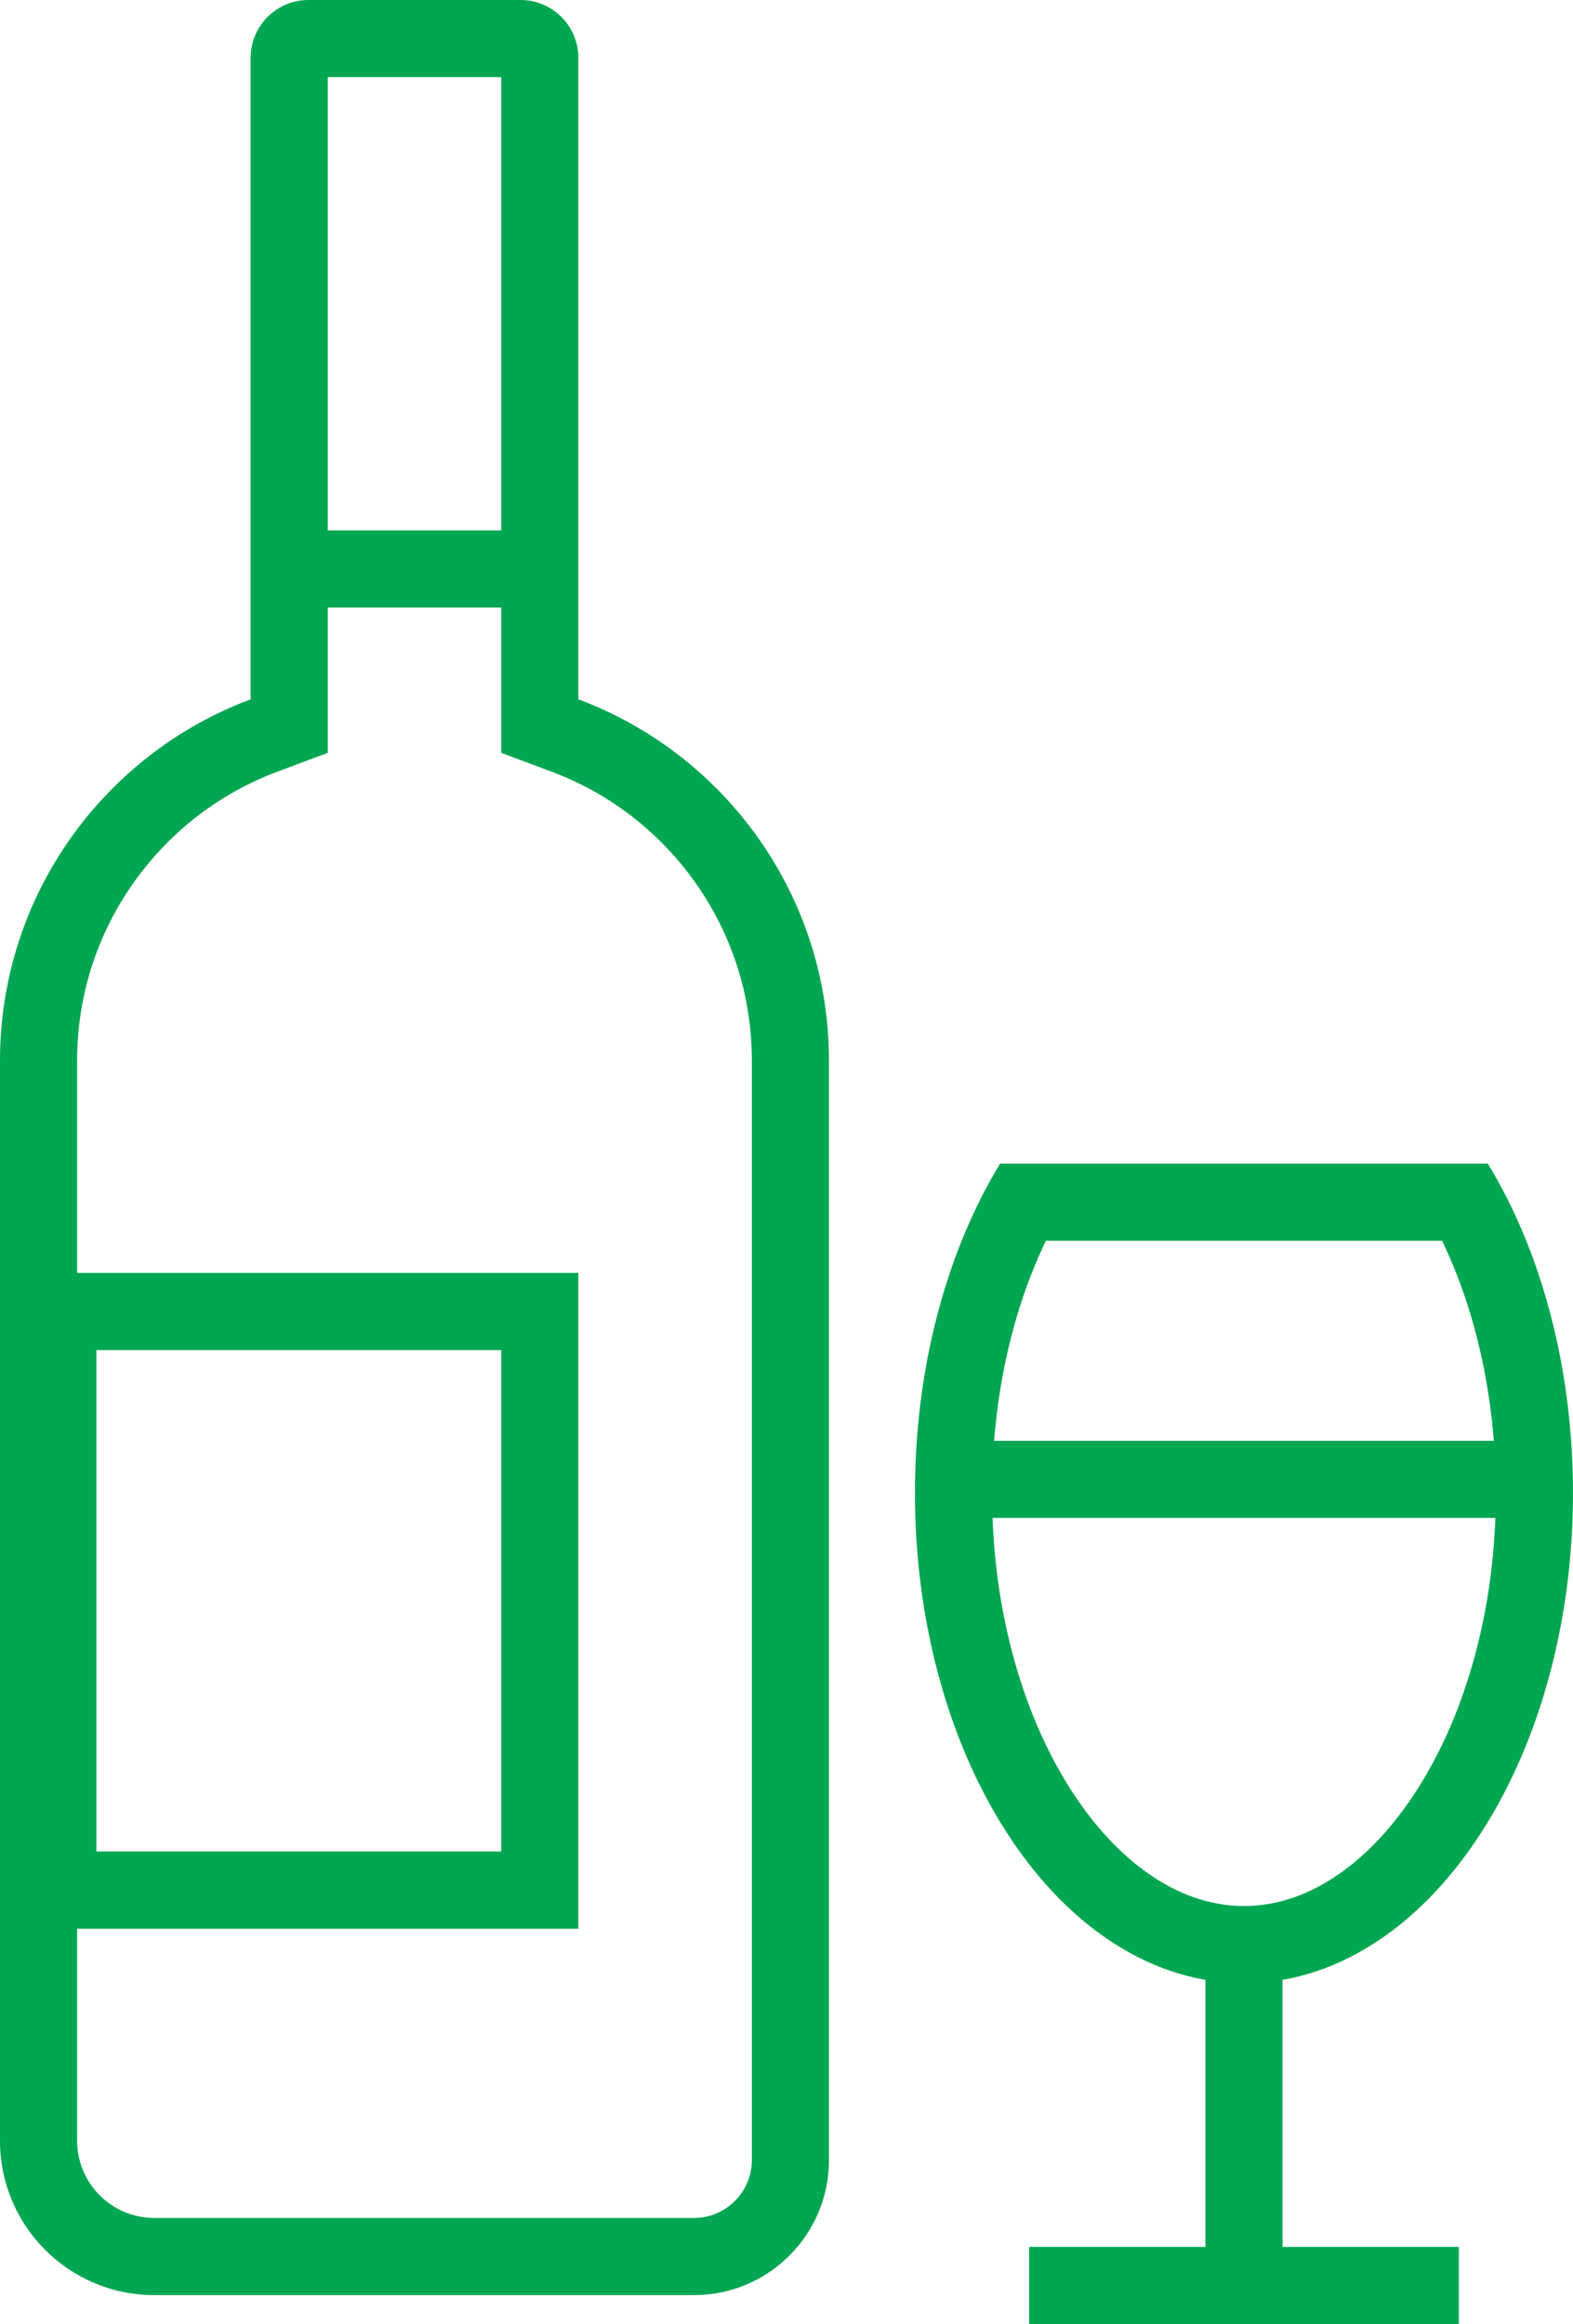 <svg xmlns="http://www.w3.org/2000/svg" width="81.594" height="120.5" viewBox="0 0 81.594 120.5"><defs><style>.a,.b,.e{fill:none;}.b{stroke:#00a651;stroke-width:4px;}.c,.d{stroke:none;}.d{fill:#00a651;}</style></defs><g transform="translate(-500 -1297)"><g class="a" transform="translate(500 1297)"><path class="c" d="M8,119a8,8,0,0,1-8-8V55A20.007,20.007,0,0,1,13,36.259V3a3,3,0,0,1,3-3H27a3,3,0,0,1,3,3V36.259A20.006,20.006,0,0,1,43,55v57a7,7,0,0,1-7,7Z"/><path class="d" d="M 36 115 C 37.654 115 39 113.654 39 112 L 39 55 C 39 51.674 37.991 48.487 36.081 45.782 C 34.209 43.133 31.622 41.135 28.6 40.006 L 26 39.035 L 26 36.259 L 26 4 L 17 4 L 17 36.259 L 17 39.035 L 14.4 40.006 C 11.378 41.136 8.791 43.133 6.92 45.783 C 5.01 48.487 4 51.674 4 55 L 4 111 C 4 113.205 5.794 115 8 115 L 36 115 M 36 119 L 8 119 C 3.582 119 1.089477564164554e-06 115.419 1.089477564164554e-06 111 L 1.089477564164554e-06 55 C 1.089477564164554e-06 46.417 5.406 39.097 13 36.259 L 13 3 C 13 1.343 14.343 8.178710686479462e-07 16 8.178710686479462e-07 L 27 8.178710686479462e-07 C 28.657 8.178710686479462e-07 30 1.343 30 3 L 30 36.259 C 37.594 39.096 43 46.416 43 55 L 43 112 C 43 115.866 39.866 119 36 119 Z"/></g><g class="b" transform="translate(501 1363)"><rect class="c" width="29" height="34"/><rect class="e" x="2" y="2" width="25" height="30"/></g><line class="b" x2="14" transform="translate(514.5 1326.5)"/><g class="a" transform="translate(547.46 1357.333)"><path class="c" d="M17.067,42.493a12.33,12.33,0,0,1-6.643-2A18.53,18.53,0,0,1,5,35.046a28.345,28.345,0,0,1-3.658-8.082A36.232,36.232,0,0,1,0,17.067,33.248,33.248,0,0,1,4.416,0h25.3a33.247,33.247,0,0,1,4.416,17.067,36.232,36.232,0,0,1-1.341,9.9,28.345,28.345,0,0,1-3.658,8.082,18.53,18.53,0,0,1-5.425,5.449A12.33,12.33,0,0,1,17.067,42.493Z"/><path class="d" d="M 17.067 38.493 C 18.604 38.493 20.122 38.028 21.577 37.111 C 23.134 36.13 24.559 34.685 25.813 32.817 C 27.146 30.831 28.2 28.494 28.944 25.872 C 29.733 23.092 30.133 20.13 30.133 17.067 C 30.133 12.311 29.152 7.755 27.342 4 L 6.792 4 C 4.982 7.755 4 12.311 4 17.067 C 4 20.13 4.4 23.092 5.189 25.872 C 5.934 28.494 6.987 30.831 8.32 32.817 C 9.574 34.685 10.999 36.13 12.556 37.111 C 14.012 38.028 15.529 38.493 17.067 38.493 M 17.067 42.493 C 14.763 42.493 12.528 41.821 10.424 40.495 C 8.391 39.214 6.566 37.381 4.999 35.046 C 3.431 32.711 2.201 29.992 1.341 26.964 C 0.451 23.829 9.08203105609573e-07 20.5 9.08203105609573e-07 17.067 C 9.08203105609573e-07 10.743 1.568 4.682 4.416 1.868286176431866e-06 L 29.717 1.868286176431866e-06 C 32.565 4.682 34.133 10.743 34.133 17.067 C 34.133 20.5 33.682 23.829 32.792 26.964 C 31.933 29.992 30.702 32.711 29.135 35.046 C 27.567 37.381 25.742 39.214 23.71 40.495 C 21.606 41.821 19.371 42.493 17.067 42.493 Z"/></g><line class="b" x2="30.651" transform="translate(549.201 1373.704)"/><line class="b" x2="22.291" transform="translate(553.381 1415.5)"/><line class="b" y2="17.415" transform="translate(564.527 1398.085)"/></g></svg>